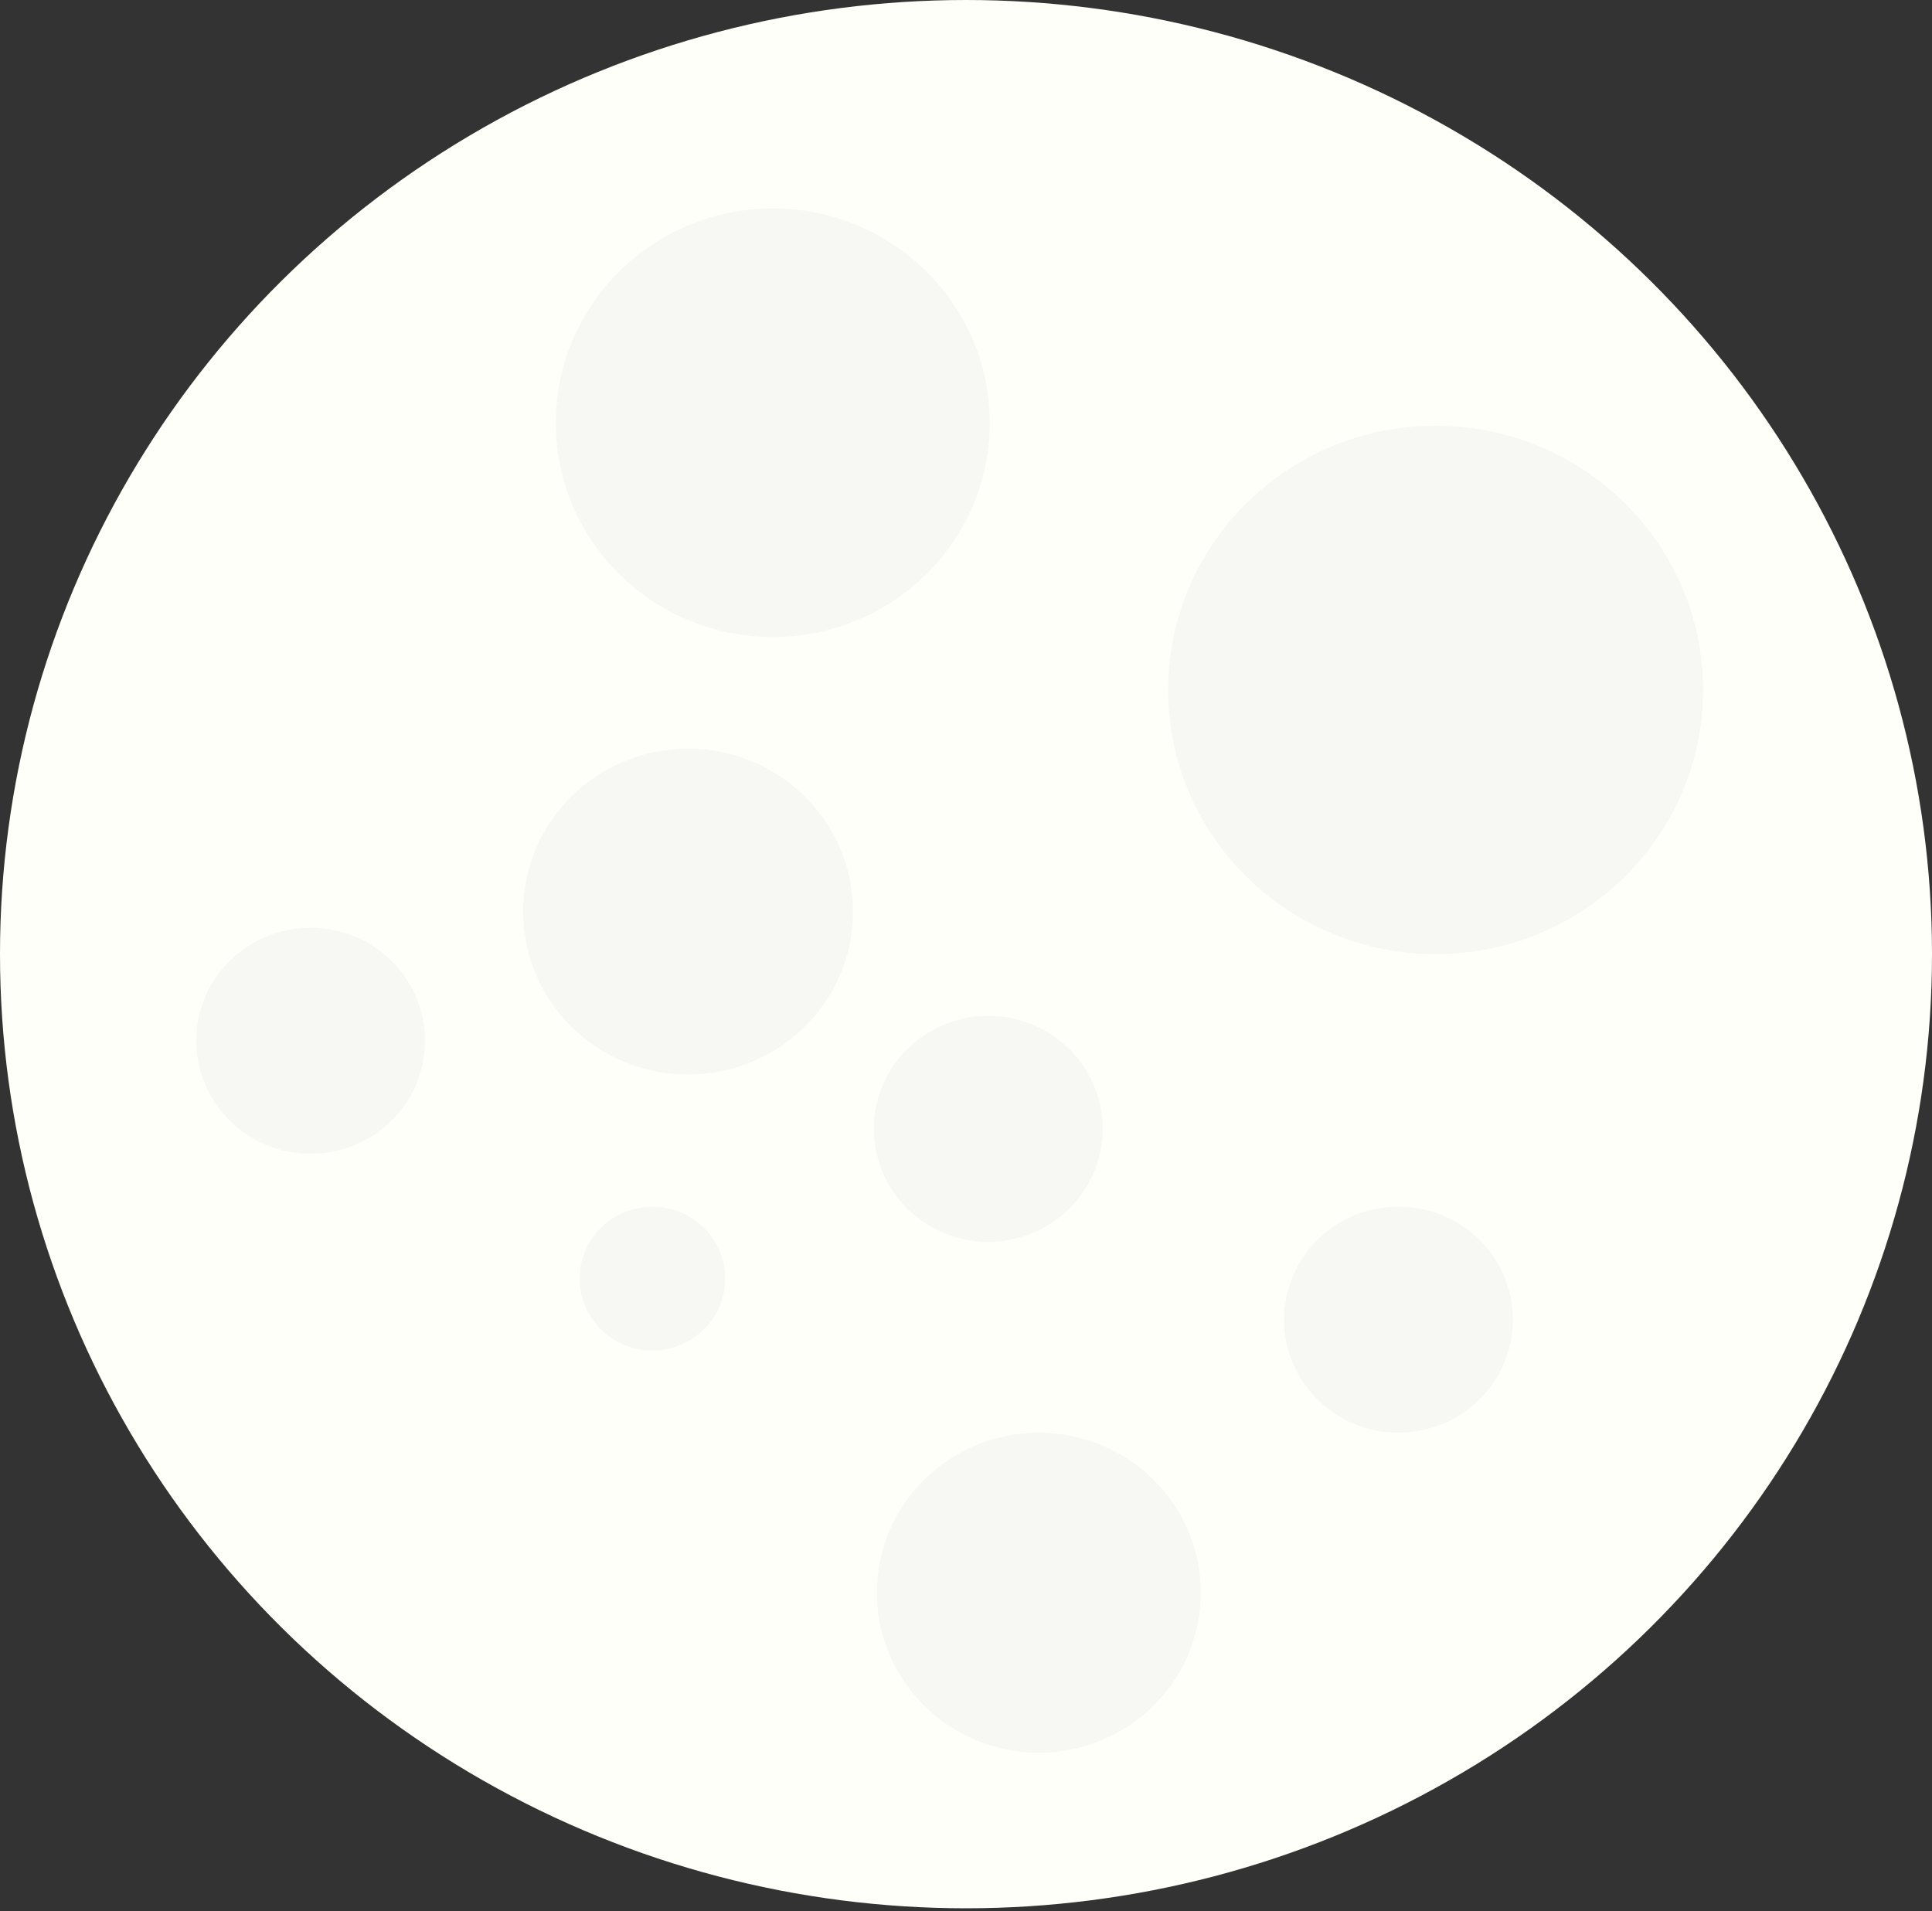 <svg width="650" height="643" viewBox="0 0 650 643" fill="none" xmlns="http://www.w3.org/2000/svg">
<rect x="0" y="0" width="650" height="643" fill="#333333" stroke="none"/>
<ellipse cx="325" cy="321.035" rx="325" ry="321.035" fill="#FFFFFA"/>
<ellipse cx="483" cy="232.133" rx="90" ry="88.902" fill="#F7F7F4"/>
<ellipse cx="349.5" cy="535.881" rx="54.5" ry="53.835" fill="#F7F7F4"/>
<ellipse cx="260" cy="142.243" rx="73" ry="72.109" fill="#F7F7F4"/>
<ellipse cx="104.5" cy="350.175" rx="38.5" ry="38.03" fill="#F7F7F4"/>
<ellipse cx="470.5" cy="444.016" rx="38.5" ry="38.03" fill="#F7F7F4"/>
<ellipse cx="332.5" cy="379.809" rx="38.5" ry="38.03" fill="#F7F7F4"/>
<ellipse cx="219.5" cy="430.187" rx="24.5" ry="24.201" fill="#F7F7F4"/>
<ellipse cx="231.5" cy="306.712" rx="55.5" ry="54.823" fill="#F7F7F4"/>
</svg>
